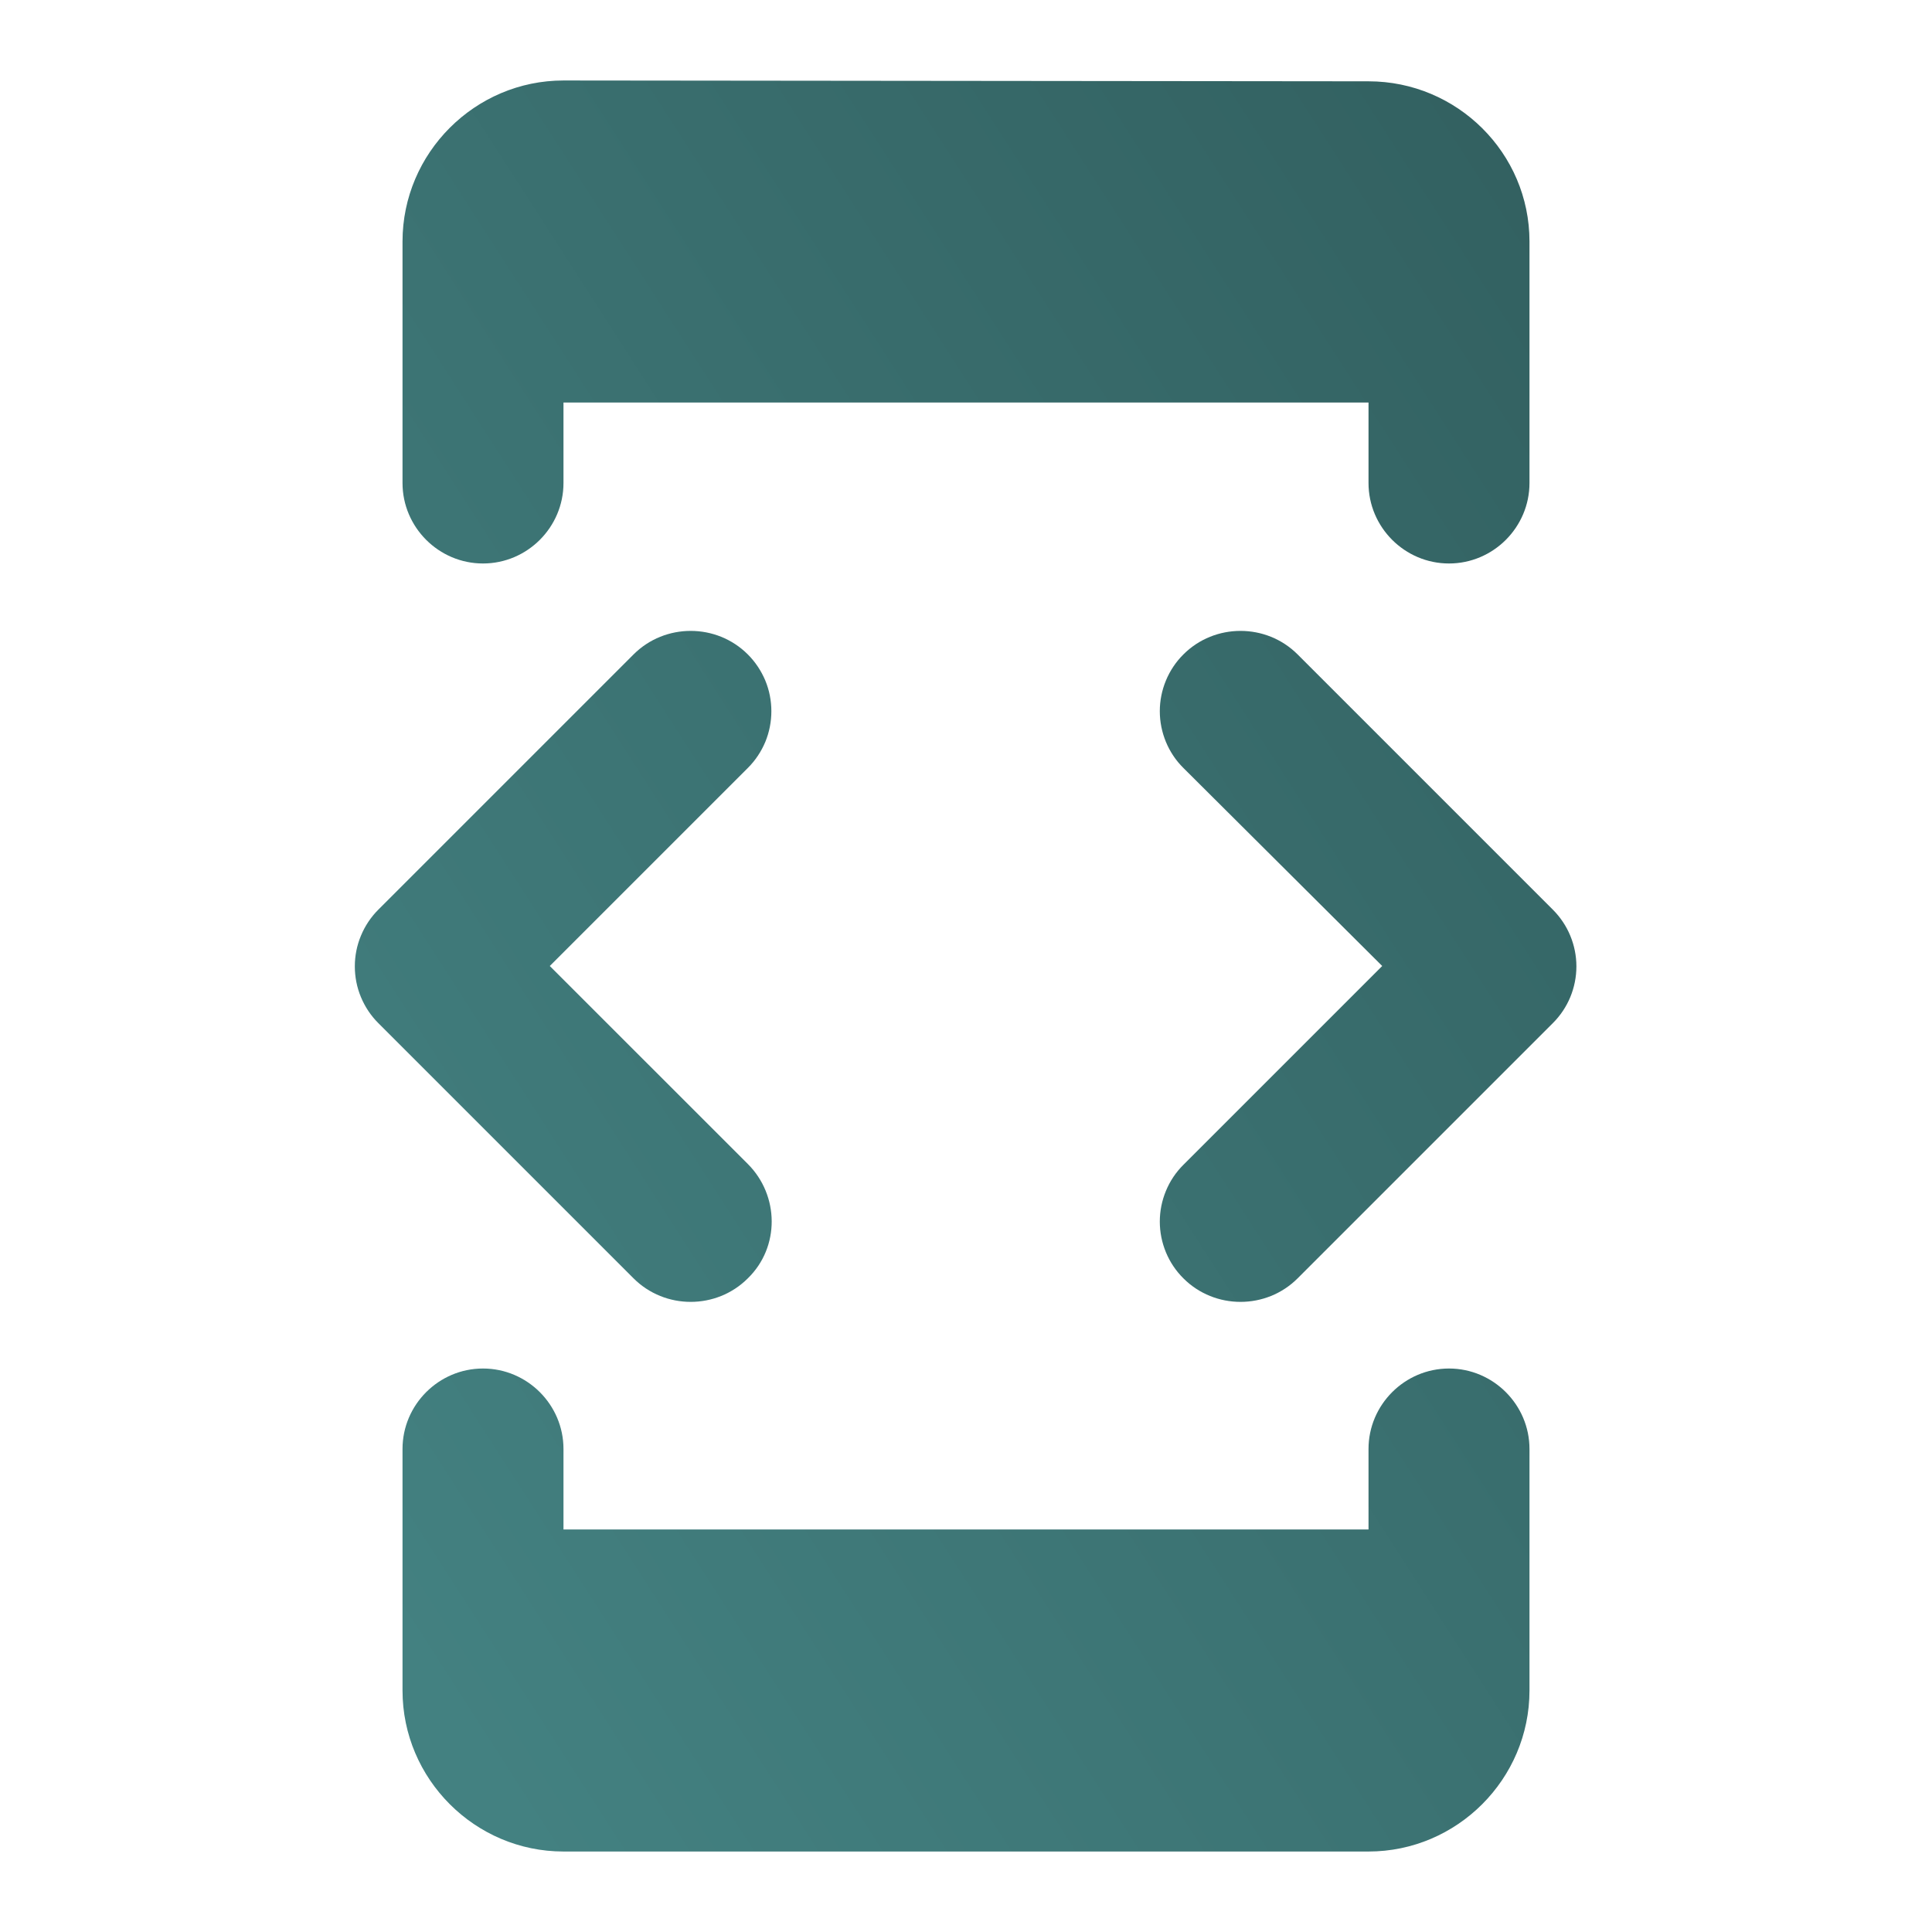 <svg width="35" height="35" viewBox="0 0 35 35" fill="none" xmlns="http://www.w3.org/2000/svg">
<path d="M10.208 7.292H24.792V8.75C24.792 9.552 25.448 10.208 26.25 10.208C27.052 10.208 27.708 9.552 27.708 8.75V4.375C27.708 2.771 26.396 1.473 24.792 1.473L10.208 1.458C8.604 1.458 7.292 2.771 7.292 4.375V8.75C7.292 9.552 7.948 10.208 8.75 10.208C9.552 10.208 10.208 9.552 10.208 8.75V7.292ZM23.508 23.158L28.131 18.535C28.266 18.401 28.374 18.24 28.447 18.064C28.52 17.887 28.558 17.698 28.558 17.507C28.558 17.316 28.52 17.127 28.447 16.951C28.374 16.774 28.266 16.614 28.131 16.479L23.508 11.856C22.94 11.287 22.006 11.287 21.438 11.856C21.302 11.991 21.195 12.152 21.122 12.328C21.049 12.504 21.011 12.693 21.011 12.884C21.011 13.075 21.049 13.264 21.122 13.441C21.195 13.617 21.302 13.778 21.438 13.912L25.04 17.5L21.438 21.102C21.302 21.237 21.195 21.397 21.122 21.574C21.049 21.75 21.011 21.939 21.011 22.13C21.011 22.321 21.049 22.51 21.122 22.687C21.195 22.863 21.302 23.023 21.438 23.158C22.006 23.727 22.94 23.727 23.508 23.158ZM13.548 21.087L9.96 17.5L13.548 13.912C13.683 13.778 13.79 13.617 13.864 13.441C13.937 13.264 13.974 13.075 13.974 12.884C13.974 12.693 13.937 12.504 13.864 12.328C13.79 12.152 13.683 11.991 13.548 11.856C12.979 11.287 12.046 11.287 11.477 11.856L6.854 16.479C6.719 16.614 6.612 16.774 6.539 16.951C6.465 17.127 6.428 17.316 6.428 17.507C6.428 17.698 6.465 17.887 6.539 18.064C6.612 18.24 6.719 18.401 6.854 18.535L11.477 23.158C12.046 23.727 12.979 23.727 13.548 23.158C14.131 22.59 14.117 21.656 13.548 21.087ZM24.792 27.708H10.208V26.25C10.208 25.448 9.552 24.792 8.75 24.792C7.948 24.792 7.292 25.448 7.292 26.25V30.625C7.292 32.229 8.604 33.542 10.208 33.542H24.792C26.396 33.542 27.708 32.229 27.708 30.625V26.25C27.708 25.448 27.052 24.792 26.25 24.792C25.448 24.792 24.792 25.448 24.792 26.25V27.708Z" fill="url(#paint0_linear_150_408)"/>
<defs>
<linearGradient id="paint0_linear_150_408" x1="7.738" y1="30.672" x2="34.955" y2="13.184" gradientUnits="userSpaceOnUse">
<stop stop-color="#438181"/>
<stop offset="1" stop-color="#326060"/>
</linearGradient>
</defs>
</svg>
